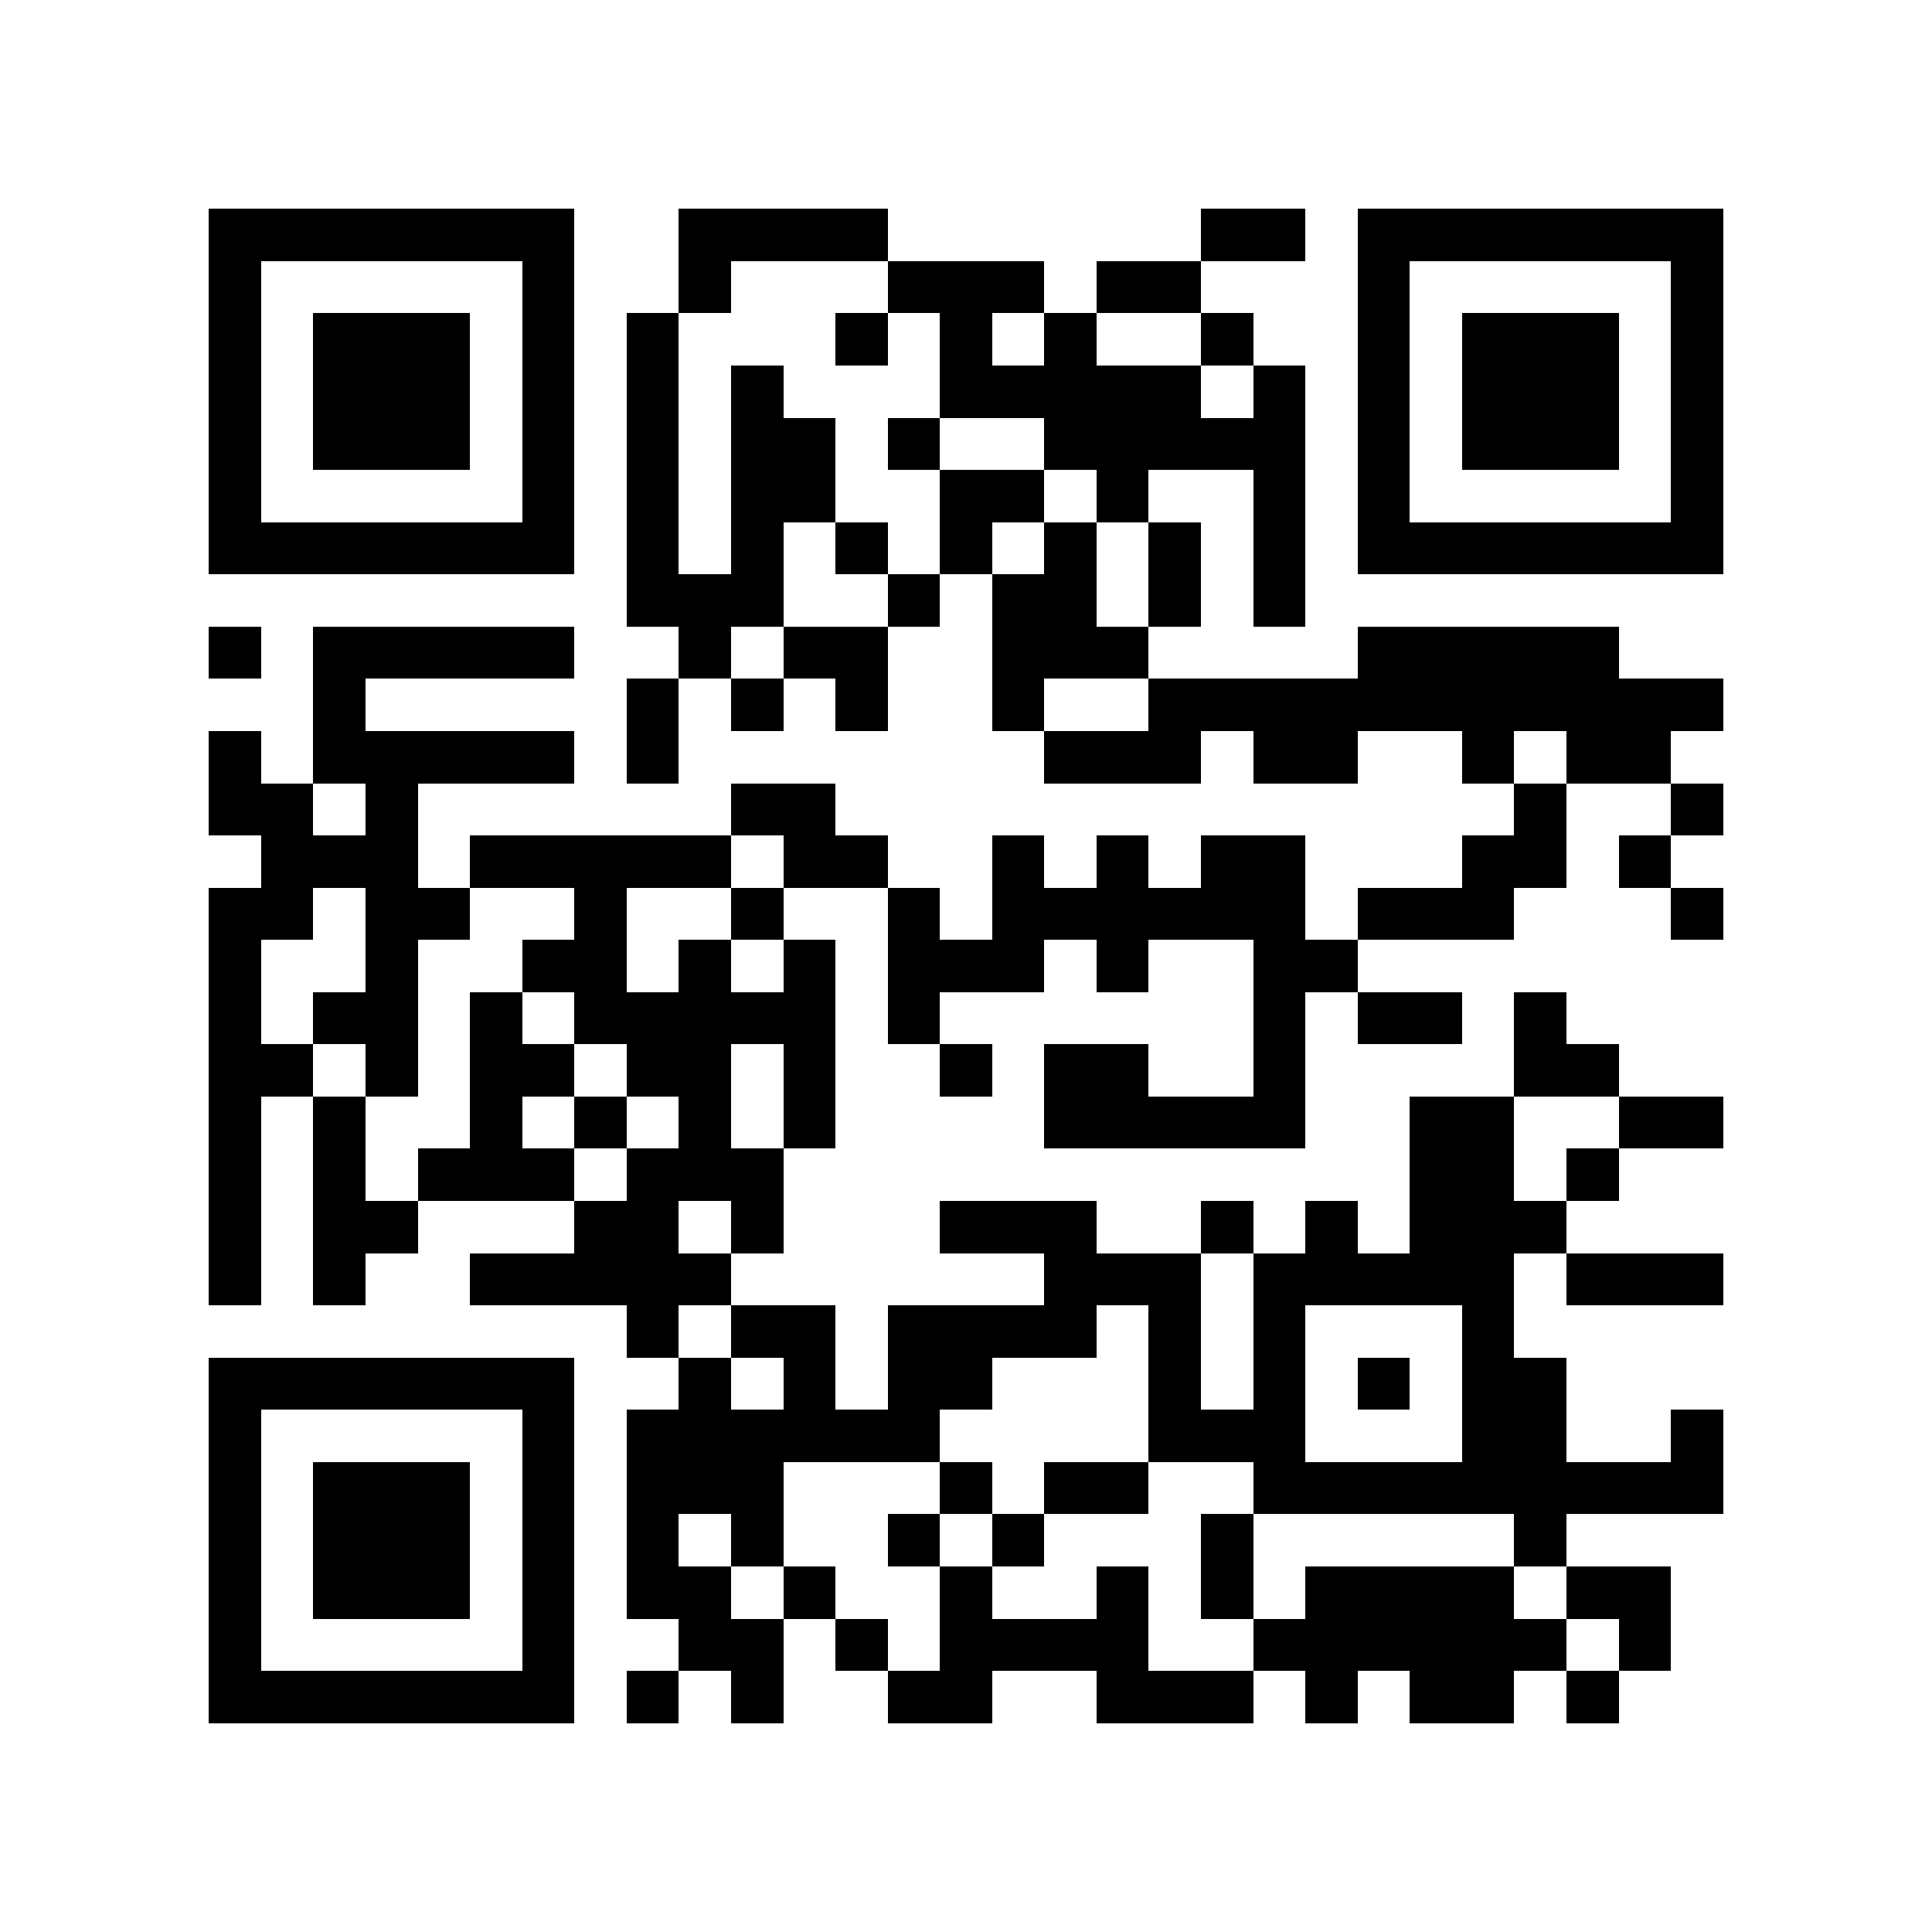 <?xml version="1.0" encoding="utf-8"?><!DOCTYPE svg PUBLIC "-//W3C//DTD SVG 1.1//EN" "http://www.w3.org/Graphics/SVG/1.1/DTD/svg11.dtd"><svg xmlns="http://www.w3.org/2000/svg" viewBox="0 0 37 37" shape-rendering="crispEdges"><path fill="#ffffff" d="M0 0h37v37H0z"/><path stroke="#000000" d="M4 4.5h7m2 0h4m6 0h2m1 0h7M4 5.5h1m5 0h1m2 0h1m3 0h3m1 0h2m3 0h1m5 0h1M4 6.5h1m1 0h3m1 0h1m1 0h1m3 0h1m1 0h1m1 0h1m2 0h1m2 0h1m1 0h3m1 0h1M4 7.5h1m1 0h3m1 0h1m1 0h1m1 0h1m3 0h5m1 0h1m1 0h1m1 0h3m1 0h1M4 8.5h1m1 0h3m1 0h1m1 0h1m1 0h2m1 0h1m2 0h5m1 0h1m1 0h3m1 0h1M4 9.5h1m5 0h1m1 0h1m1 0h2m2 0h2m1 0h1m2 0h1m1 0h1m5 0h1M4 10.5h7m1 0h1m1 0h1m1 0h1m1 0h1m1 0h1m1 0h1m1 0h1m1 0h7M12 11.5h3m2 0h1m1 0h2m1 0h1m1 0h1M4 12.5h1m1 0h5m2 0h1m1 0h2m2 0h3m4 0h5M6 13.5h1m5 0h1m1 0h1m1 0h1m2 0h1m2 0h11M4 14.5h1m1 0h5m1 0h1m7 0h3m1 0h2m2 0h1m1 0h2M4 15.5h2m1 0h1m6 0h2m13 0h1m2 0h1M5 16.5h3m1 0h5m1 0h2m2 0h1m1 0h1m1 0h2m3 0h2m1 0h1M4 17.5h2m1 0h2m2 0h1m2 0h1m2 0h1m1 0h6m1 0h3m3 0h1M4 18.5h1m2 0h1m2 0h2m1 0h1m1 0h1m1 0h3m1 0h1m2 0h2M4 19.5h1m1 0h2m1 0h1m1 0h5m1 0h1m6 0h1m1 0h2m1 0h1M4 20.5h2m1 0h1m1 0h2m1 0h2m1 0h1m2 0h1m1 0h2m2 0h1m4 0h2M4 21.5h1m1 0h1m2 0h1m1 0h1m1 0h1m1 0h1m4 0h5m2 0h2m2 0h2M4 22.5h1m1 0h1m1 0h3m1 0h3m12 0h2m1 0h1M4 23.5h1m1 0h2m3 0h2m1 0h1m3 0h3m2 0h1m1 0h1m1 0h3M4 24.5h1m1 0h1m2 0h5m6 0h3m1 0h5m1 0h3M12 25.5h1m1 0h2m1 0h4m1 0h1m1 0h1m3 0h1M4 26.5h7m2 0h1m1 0h1m1 0h2m3 0h1m1 0h1m1 0h1m1 0h2M4 27.5h1m5 0h1m1 0h6m4 0h3m3 0h2m2 0h1M4 28.5h1m1 0h3m1 0h1m1 0h3m3 0h1m1 0h2m2 0h9M4 29.5h1m1 0h3m1 0h1m1 0h1m1 0h1m2 0h1m1 0h1m3 0h1m5 0h1M4 30.5h1m1 0h3m1 0h1m1 0h2m1 0h1m2 0h1m2 0h1m1 0h1m1 0h4m1 0h2M4 31.5h1m5 0h1m2 0h2m1 0h1m1 0h4m2 0h6m1 0h1M4 32.5h7m1 0h1m1 0h1m2 0h2m2 0h3m1 0h1m1 0h2m1 0h1"/></svg>

